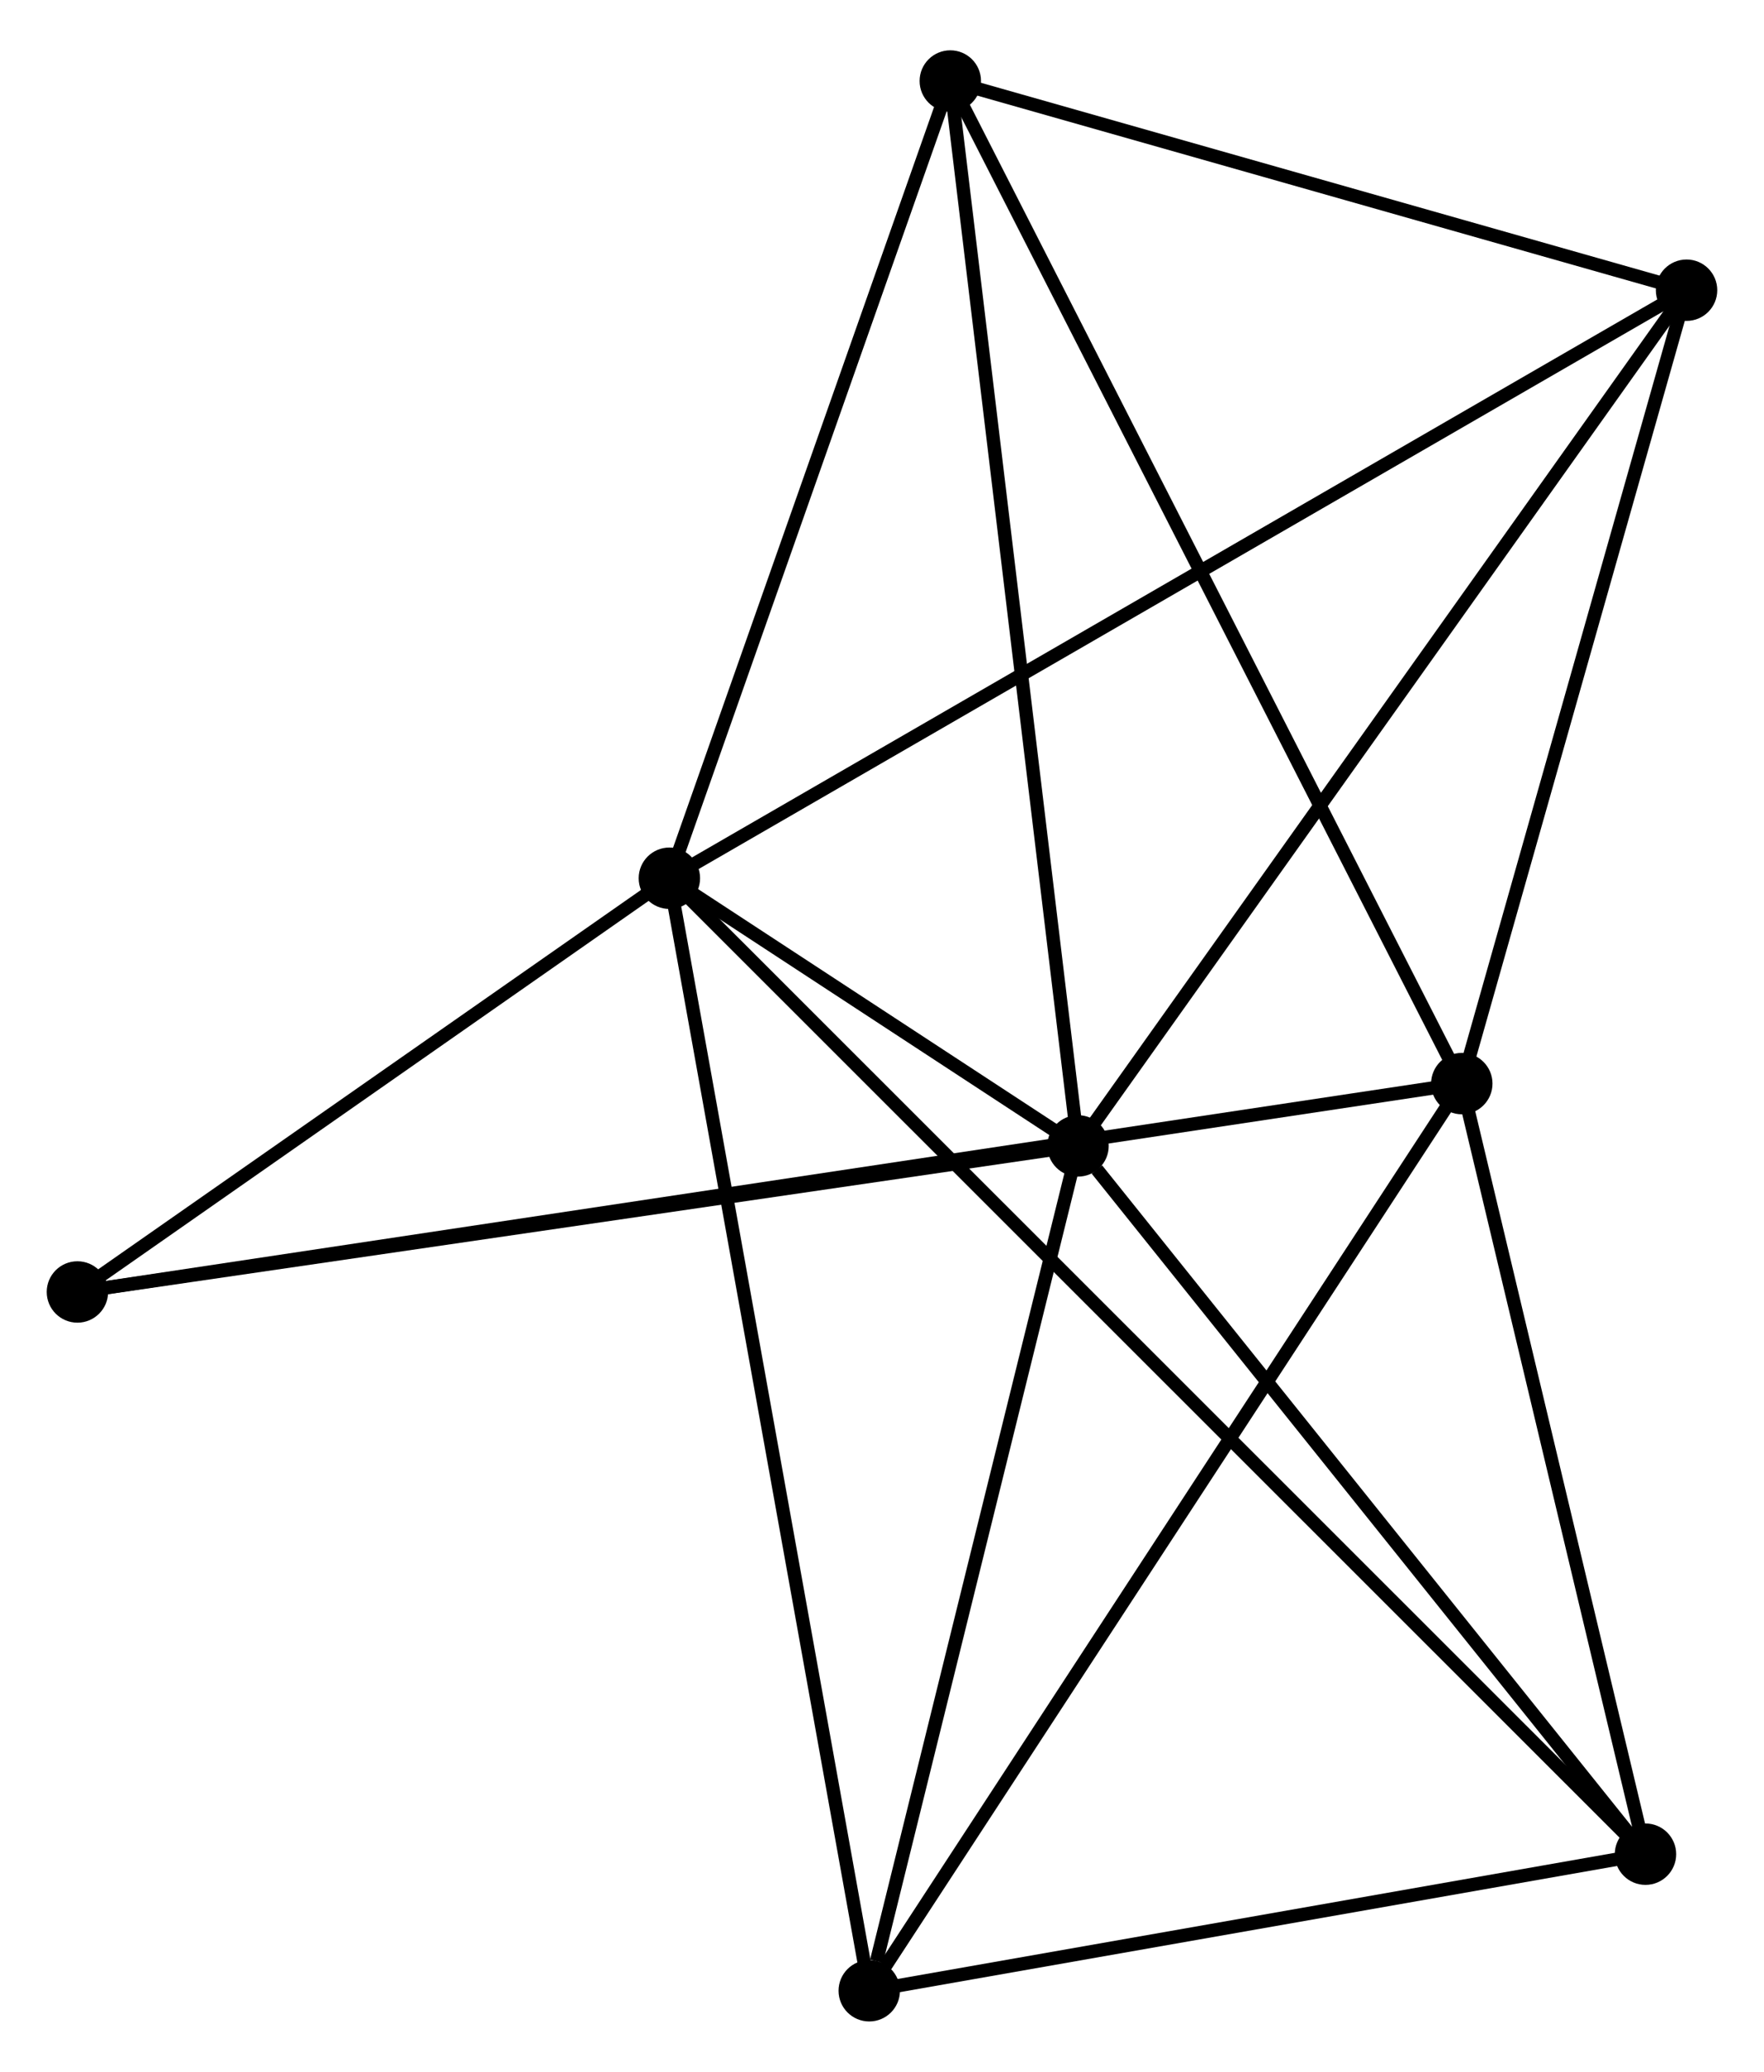 <?xml version="1.0" encoding="UTF-8" standalone="no"?>
<!DOCTYPE svg PUBLIC "-//W3C//DTD SVG 1.1//EN"
 "http://www.w3.org/Graphics/SVG/1.1/DTD/svg11.dtd">
<!-- Generated by graphviz version 2.36.0 (20140111.2315)
 -->
<!-- Title: %3 Pages: 1 -->
<svg width="132pt" height="155pt"
 viewBox="0.00 0.00 132.15 154.64" xmlns="http://www.w3.org/2000/svg" xmlns:xlink="http://www.w3.org/1999/xlink">
<g id="graph0" class="graph" transform="scale(1 1) rotate(0) translate(4 150.644)">
<title>%3</title>
<!-- 0 -->
<g id="node1" class="node"><title>0</title>
<ellipse fill="black" stroke="black" cx="46.146" cy="-85.13" rx="1.8" ry="1.8"/>
</g>
<!-- 1 -->
<g id="node2" class="node"><title>1</title>
<ellipse fill="black" stroke="black" cx="76.76" cy="-65.081" rx="1.8" ry="1.8"/>
</g>
<!-- 0&#45;&#45;1 -->
<g id="edge1" class="edge"><title>0&#45;&#45;1</title>
<path fill="none" stroke="black" d="M47.792,-84.052C53.157,-80.539 70.091,-69.449 75.252,-66.069"/>
</g>
<!-- 3 -->
<g id="node3" class="node"><title>3</title>
<ellipse fill="black" stroke="black" cx="119.271" cy="-12.03" rx="1.8" ry="1.8"/>
</g>
<!-- 0&#45;&#45;3 -->
<g id="edge2" class="edge"><title>0&#45;&#45;3</title>
<path fill="none" stroke="black" d="M47.673,-83.603C57.19,-74.09 108.26,-23.037 117.753,-13.548"/>
</g>
<!-- 4 -->
<g id="node4" class="node"><title>4</title>
<ellipse fill="black" stroke="black" cx="67.192" cy="-144.844" rx="1.8" ry="1.8"/>
</g>
<!-- 0&#45;&#45;4 -->
<g id="edge3" class="edge"><title>0&#45;&#45;4</title>
<path fill="none" stroke="black" d="M46.753,-86.853C49.773,-95.42 63.156,-133.394 66.455,-142.754"/>
</g>
<!-- 5 -->
<g id="node5" class="node"><title>5</title>
<ellipse fill="black" stroke="black" cx="61.12" cy="-1.8" rx="1.8" ry="1.8"/>
</g>
<!-- 0&#45;&#45;5 -->
<g id="edge4" class="edge"><title>0&#45;&#45;5</title>
<path fill="none" stroke="black" d="M46.516,-83.07C48.588,-71.542 58.725,-15.128 60.762,-3.788"/>
</g>
<!-- 6 -->
<g id="node6" class="node"><title>6</title>
<ellipse fill="black" stroke="black" cx="122.348" cy="-129.175" rx="1.8" ry="1.8"/>
</g>
<!-- 0&#45;&#45;6 -->
<g id="edge5" class="edge"><title>0&#45;&#45;6</title>
<path fill="none" stroke="black" d="M47.737,-86.05C57.654,-91.782 110.874,-122.543 120.765,-128.26"/>
</g>
<!-- 7 -->
<g id="node7" class="node"><title>7</title>
<ellipse fill="black" stroke="black" cx="1.8" cy="-54.141" rx="1.8" ry="1.8"/>
</g>
<!-- 0&#45;&#45;7 -->
<g id="edge6" class="edge"><title>0&#45;&#45;7</title>
<path fill="none" stroke="black" d="M44.67,-84.099C37.938,-79.394 10.165,-59.986 3.326,-55.207"/>
</g>
<!-- 1&#45;&#45;3 -->
<g id="edge7" class="edge"><title>1&#45;&#45;3</title>
<path fill="none" stroke="black" d="M78.174,-63.316C84.744,-55.118 112.21,-20.842 118.14,-13.442"/>
</g>
<!-- 1&#45;&#45;4 -->
<g id="edge8" class="edge"><title>1&#45;&#45;4</title>
<path fill="none" stroke="black" d="M76.523,-67.053C75.2,-78.088 68.722,-132.087 67.42,-142.941"/>
</g>
<!-- 1&#45;&#45;5 -->
<g id="edge9" class="edge"><title>1&#45;&#45;5</title>
<path fill="none" stroke="black" d="M76.309,-63.256C74.065,-54.177 64.118,-13.934 61.667,-4.015"/>
</g>
<!-- 1&#45;&#45;6 -->
<g id="edge10" class="edge"><title>1&#45;&#45;6</title>
<path fill="none" stroke="black" d="M77.887,-66.666C84.139,-75.456 114.522,-118.172 121.093,-127.411"/>
</g>
<!-- 1&#45;&#45;7 -->
<g id="edge11" class="edge"><title>1&#45;&#45;7</title>
<path fill="none" stroke="black" d="M74.907,-64.811C64.536,-63.297 13.789,-55.891 3.588,-54.402"/>
</g>
<!-- 3&#45;&#45;5 -->
<g id="edge17" class="edge"><title>3&#45;&#45;5</title>
<path fill="none" stroke="black" d="M117.337,-11.689C108.508,-10.136 72.088,-3.73 63.121,-2.152"/>
</g>
<!-- 4&#45;&#45;6 -->
<g id="edge18" class="edge"><title>4&#45;&#45;6</title>
<path fill="none" stroke="black" d="M69.027,-144.323C77.401,-141.944 111.944,-132.13 120.449,-129.714"/>
</g>
<!-- 2 -->
<g id="node8" class="node"><title>2</title>
<ellipse fill="black" stroke="black" cx="105.51" cy="-69.748" rx="1.8" ry="1.8"/>
</g>
<!-- 2&#45;&#45;3 -->
<g id="edge12" class="edge"><title>2&#45;&#45;3</title>
<path fill="none" stroke="black" d="M105.968,-67.828C108.057,-59.065 116.676,-22.916 118.798,-14.017"/>
</g>
<!-- 2&#45;&#45;4 -->
<g id="edge13" class="edge"><title>2&#45;&#45;4</title>
<path fill="none" stroke="black" d="M104.563,-71.604C99.262,-81.994 73.321,-132.833 68.106,-143.052"/>
</g>
<!-- 2&#45;&#45;5 -->
<g id="edge14" class="edge"><title>2&#45;&#45;5</title>
<path fill="none" stroke="black" d="M104.413,-68.068C98.325,-58.749 68.74,-13.465 62.342,-3.67"/>
</g>
<!-- 2&#45;&#45;6 -->
<g id="edge15" class="edge"><title>2&#45;&#45;6</title>
<path fill="none" stroke="black" d="M106.07,-71.725C108.627,-80.748 119.172,-117.966 121.768,-127.129"/>
</g>
<!-- 2&#45;&#45;7 -->
<g id="edge16" class="edge"><title>2&#45;&#45;7</title>
<path fill="none" stroke="black" d="M103.71,-69.477C91.122,-67.583 16.4,-56.338 3.65,-54.419"/>
</g>
</g>
</svg>

